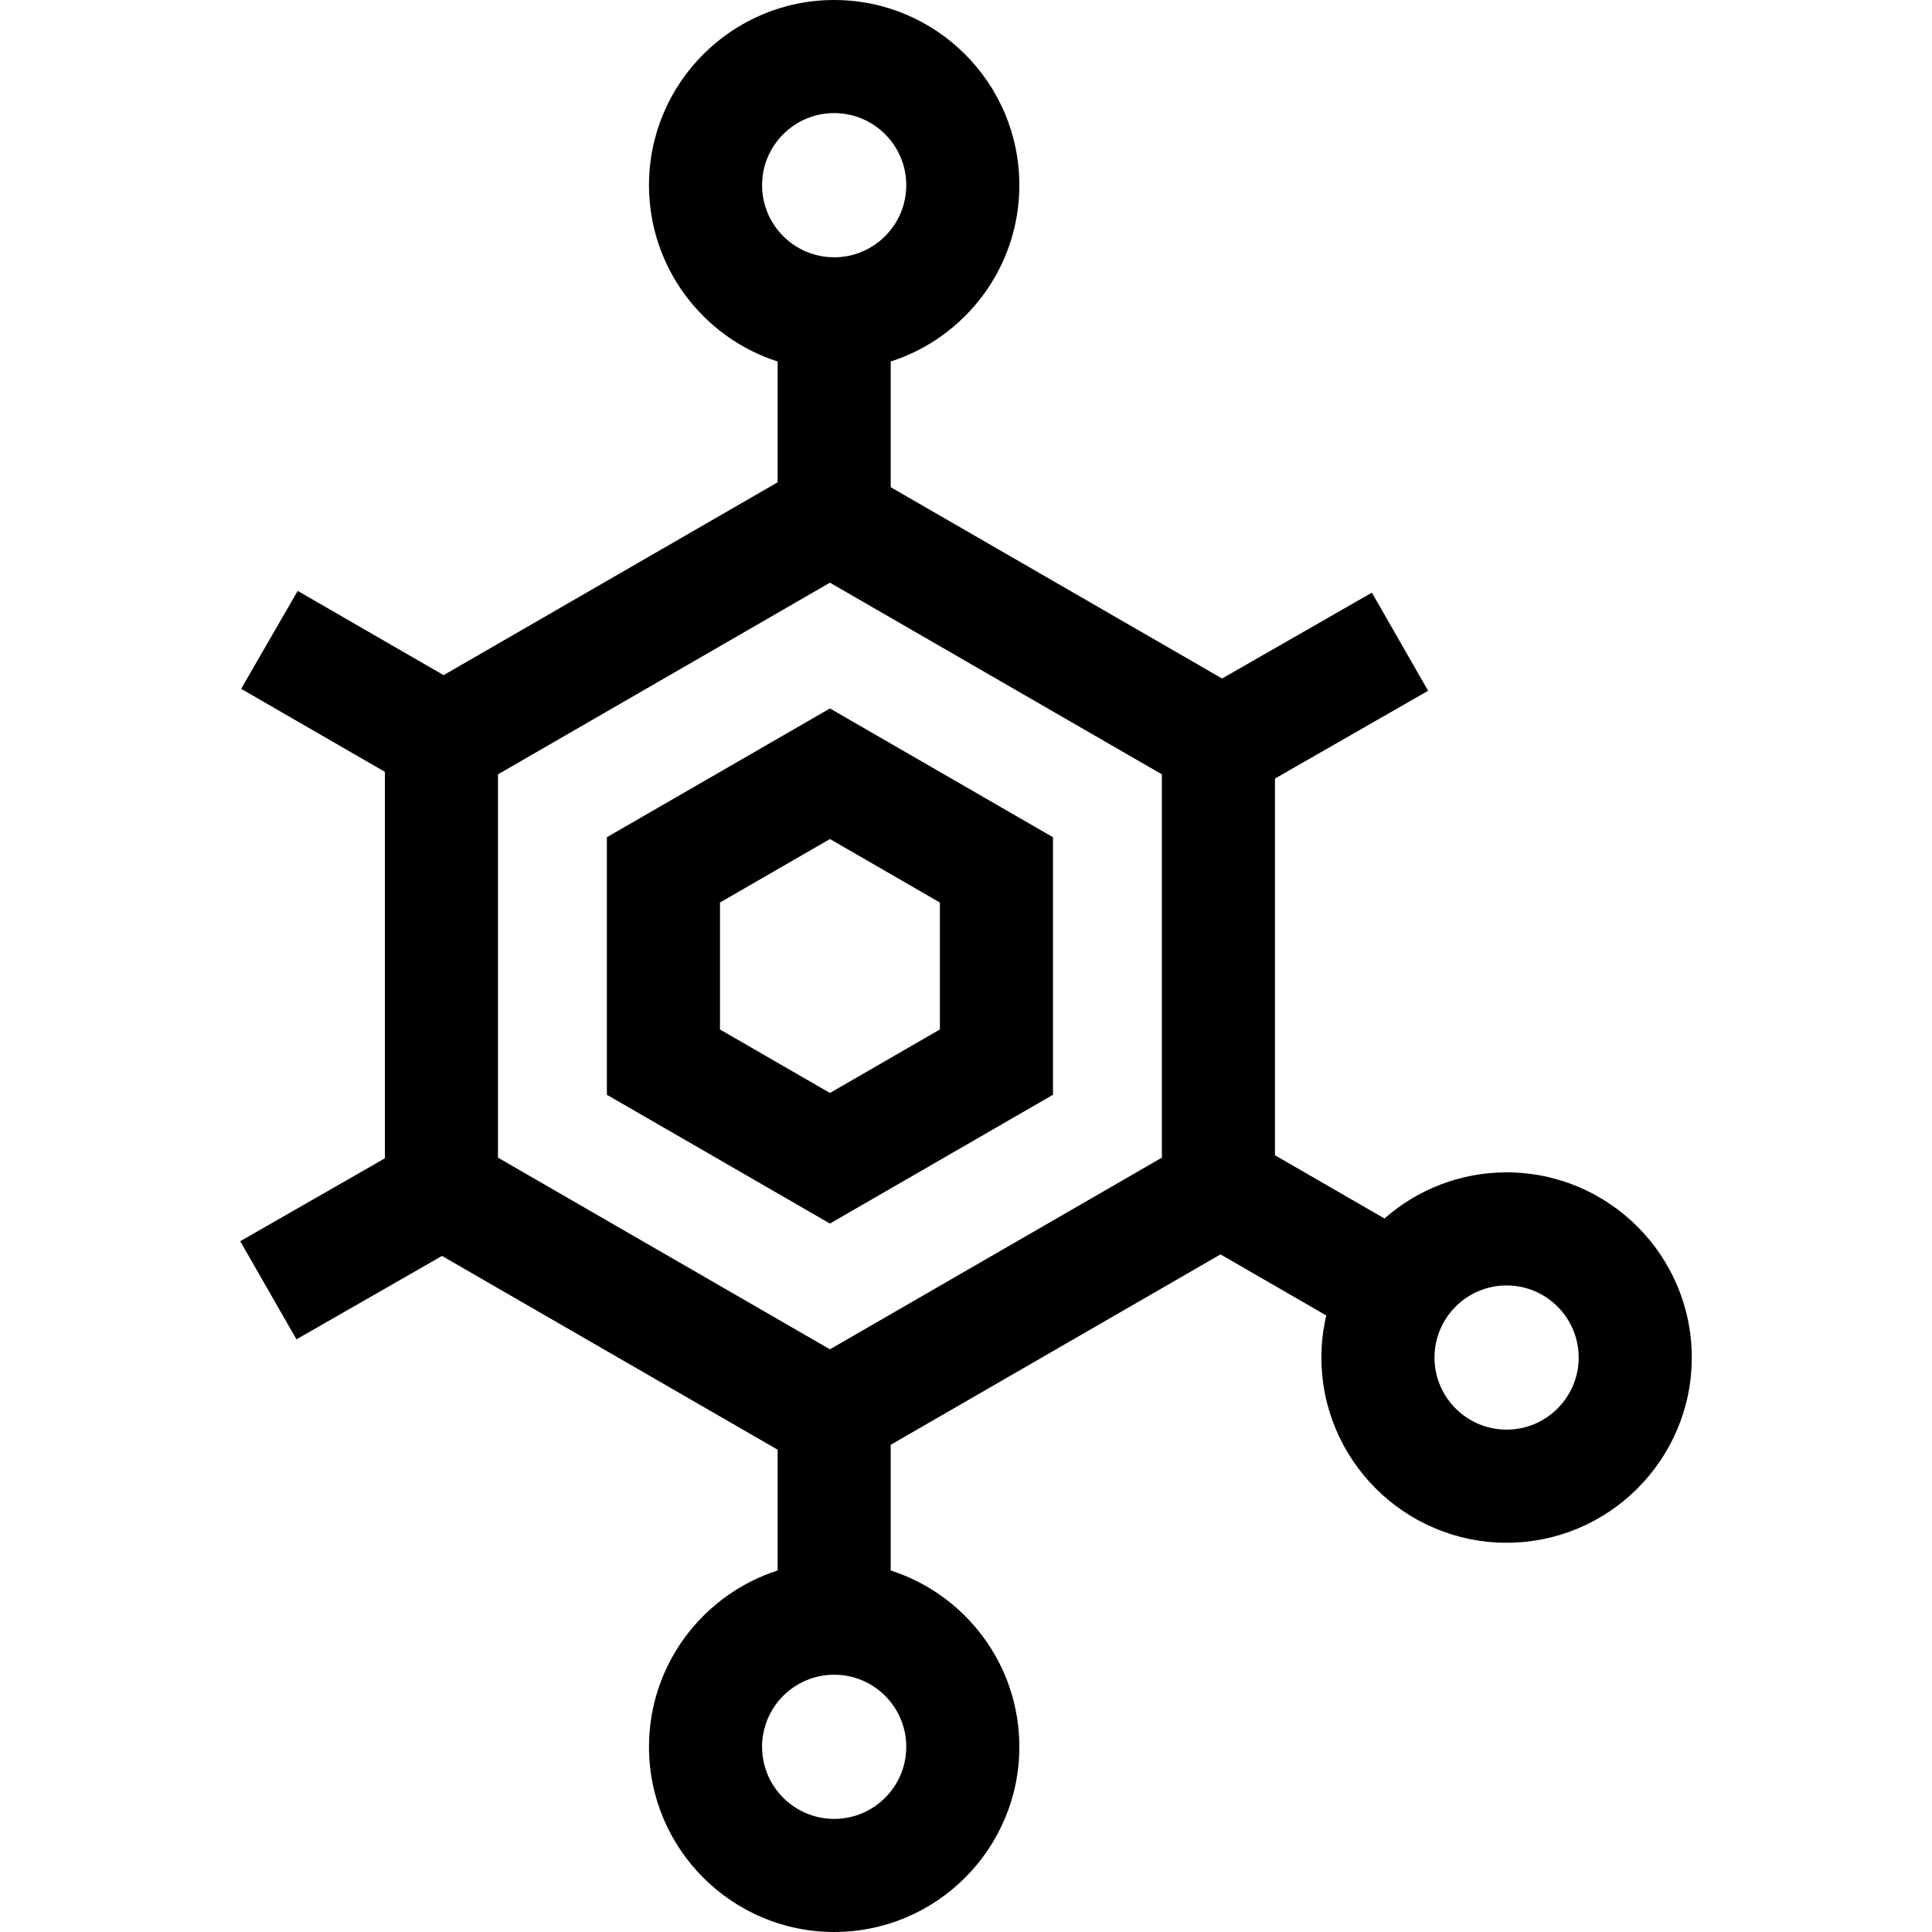 <svg id="Capa_1" enable-background="new 0 0 512.5 512.5" height="512" viewBox="0 0 512.5 512.5" width="512" xmlns="http://www.w3.org/2000/svg"><g><path d="m160.988 222.09v68.32l59.167 34.16 59.167-34.16v-68.32l-59.167-34.16zm88.335 51-29.167 16.84-29.167-16.84v-33.68l29.167-16.84 29.167 16.84z"/><path d="m399.651 310.99c-12.402 0-23.738 4.629-32.392 12.239l-29.047-16.774v-99.93l40.624-23.282-14.917-26.029-39.739 22.774-87.9-50.749v-33.34c19.773-6.356 34.125-24.917 34.125-46.774 0-27.088-22.038-49.125-49.125-49.125s-49.125 22.037-49.125 49.125c0 21.857 14.352 40.418 34.125 46.774v32.041l-88.607 51.157-38.705-22.352-15.003 25.979 38.133 22.021v102.519l-38.374 21.992 14.917 26.029 38.61-22.127 89.029 51.401v32.041c-19.773 6.356-34.125 24.917-34.125 46.774 0 27.088 22.038 49.125 49.125 49.125s49.125-22.037 49.125-49.125c0-21.857-14.352-40.418-34.125-46.774v-33.34l87.483-50.508 28.058 16.203c-.837 3.588-1.294 7.32-1.294 11.16 0 27.088 22.038 49.125 49.125 49.125s49.125-22.037 49.125-49.125-22.038-49.125-49.126-49.125zm-178.371-280.99c10.545 0 19.125 8.579 19.125 19.125s-8.58 19.125-19.125 19.125-19.125-8.579-19.125-19.125 8.58-19.125 19.125-19.125zm0 452.5c-10.545 0-19.125-8.579-19.125-19.125s8.58-19.125 19.125-19.125 19.125 8.579 19.125 19.125-8.58 19.125-19.125 19.125zm86.932-175.41-88.057 50.84-88.057-50.84v-101.68l88.057-50.84 88.057 50.84zm91.439 72.15c-10.545 0-19.125-8.579-19.125-19.125s8.58-19.125 19.125-19.125 19.125 8.579 19.125 19.125-8.579 19.125-19.125 19.125z"/></g></svg>